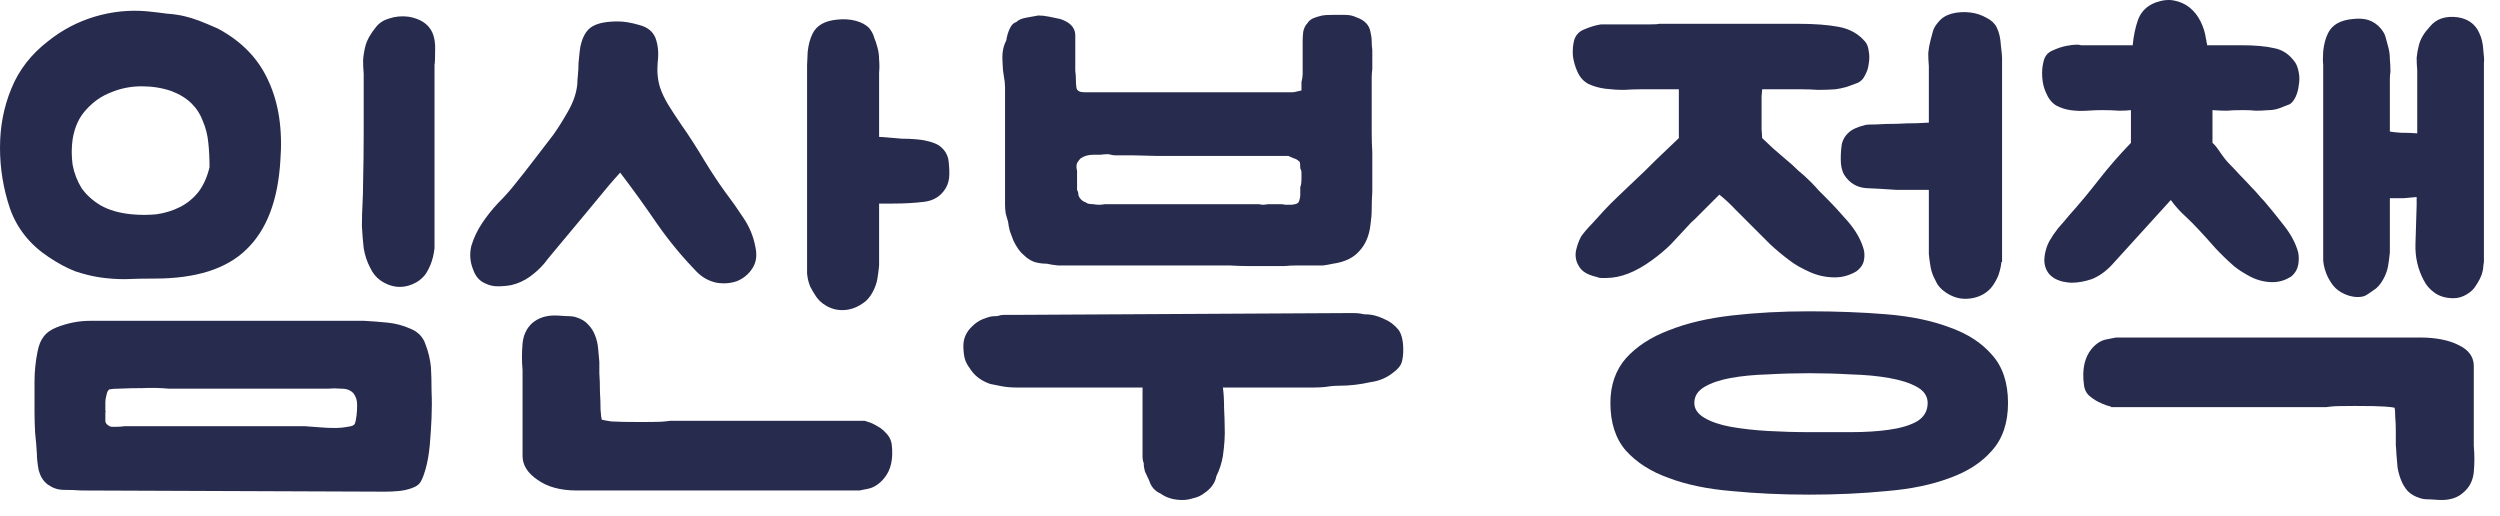 <svg width="126" height="26" viewBox="0 0 126 26" fill="none" xmlns="http://www.w3.org/2000/svg">
<path d="M2.46 24.45C2.44 24.45 2.41 24.43 2.37 24.39C2.17 24.23 2.03 24 1.95 23.7C1.89 23.38 1.86 23.11 1.86 22.89C1.84 22.53 1.81 22.17 1.77 21.81C1.75 21.45 1.74 21.1 1.74 20.76C1.74 20.24 1.74 19.73 1.74 19.23C1.74 18.73 1.79 18.23 1.89 17.73C1.95 17.41 2.05 17.16 2.19 16.98C2.33 16.78 2.55 16.62 2.85 16.5C3.41 16.28 3.97 16.17 4.53 16.17H18.36C18.74 16.19 19.13 16.22 19.53 16.26C19.93 16.3 20.31 16.4 20.67 16.56C21.07 16.72 21.33 16.99 21.45 17.37C21.59 17.73 21.68 18.11 21.72 18.51C21.74 18.85 21.75 19.25 21.75 19.71C21.77 20.15 21.77 20.6 21.75 21.06C21.73 21.52 21.7 21.98 21.66 22.44C21.62 22.88 21.55 23.28 21.45 23.64C21.39 23.86 21.32 24.05 21.24 24.21C21.16 24.39 21 24.52 20.76 24.6C20.54 24.68 20.31 24.73 20.07 24.75C19.85 24.77 19.63 24.78 19.41 24.78L4.08 24.72C3.82 24.7 3.54 24.69 3.24 24.69C2.94 24.69 2.68 24.61 2.46 24.45ZM10.98 1.44C12.18 2.08 13.03 2.96 13.53 4.08C14.05 5.2 14.25 6.54 14.13 8.1C14.01 10.1 13.44 11.59 12.42 12.57C11.42 13.55 9.88 14.04 7.8 14.04C7.26 14.04 6.76 14.05 6.3 14.07C5.86 14.07 5.44 14.04 5.04 13.98C4.64 13.92 4.23 13.82 3.81 13.68C3.39 13.52 2.94 13.28 2.46 12.96C1.52 12.34 0.87 11.53 0.51 10.53C0.17 9.53 0 8.5 0 7.44C0 6.38 0.19 5.39 0.57 4.47C0.95 3.53 1.57 2.73 2.43 2.07C3.13 1.51 3.91 1.1 4.77 0.84C5.65 0.58 6.53 0.49 7.41 0.57C7.81 0.61 8.15 0.65 8.43 0.69C8.73 0.71 9.01 0.75 9.27 0.81C9.53 0.87 9.79 0.95 10.05 1.05C10.31 1.15 10.62 1.28 10.98 1.44ZM21.9 12.51C21.9 12.51 21.89 12.58 21.87 12.72C21.85 12.86 21.81 13.02 21.75 13.2C21.69 13.38 21.6 13.57 21.48 13.77C21.36 13.95 21.2 14.1 21 14.22C20.72 14.38 20.44 14.46 20.16 14.46C19.82 14.46 19.49 14.35 19.17 14.13C18.95 13.97 18.78 13.76 18.66 13.5C18.5 13.2 18.39 12.87 18.33 12.51C18.29 12.15 18.26 11.78 18.24 11.4C18.24 11.02 18.25 10.65 18.27 10.29C18.29 9.91 18.3 9.55 18.3 9.21C18.32 8.35 18.33 7.5 18.33 6.66C18.33 5.8 18.33 4.95 18.33 4.11V3.72C18.31 3.5 18.3 3.27 18.3 3.03C18.32 2.77 18.36 2.53 18.42 2.31C18.5 2.01 18.68 1.69 18.96 1.35C19.12 1.15 19.34 1.01 19.62 0.93C19.92 0.83 20.24 0.8 20.58 0.84C21.18 0.94 21.58 1.2 21.78 1.62C21.9 1.88 21.95 2.2 21.93 2.58C21.93 2.96 21.92 3.19 21.9 3.27V12.51ZM10.56 8.43C10.56 7.99 10.54 7.58 10.5 7.2C10.46 6.8 10.37 6.44 10.23 6.12C10.11 5.78 9.92 5.48 9.66 5.22C9.4 4.96 9.06 4.75 8.64 4.59C8.18 4.43 7.68 4.35 7.14 4.35C6.6 4.35 6.09 4.45 5.61 4.65C5.13 4.83 4.71 5.12 4.35 5.52C3.99 5.9 3.76 6.4 3.66 7.02C3.6 7.44 3.6 7.87 3.66 8.31C3.74 8.73 3.89 9.12 4.11 9.48C4.35 9.82 4.67 10.11 5.07 10.35C5.49 10.59 6.01 10.74 6.63 10.8C7.05 10.84 7.47 10.84 7.89 10.8C8.31 10.74 8.7 10.62 9.06 10.44C9.42 10.26 9.73 10.01 9.99 9.69C10.25 9.35 10.44 8.93 10.56 8.43ZM5.31 20.94C5.31 21.04 5.31 21.14 5.31 21.24C5.33 21.32 5.37 21.38 5.43 21.42C5.47 21.46 5.53 21.49 5.61 21.51C5.71 21.51 5.81 21.51 5.91 21.51C6.01 21.51 6.13 21.5 6.27 21.48H15.36C15.64 21.5 15.91 21.52 16.17 21.54C16.39 21.56 16.62 21.57 16.86 21.57C17.1 21.57 17.32 21.55 17.52 21.51C17.72 21.49 17.84 21.44 17.88 21.36C17.92 21.26 17.95 21.12 17.97 20.94C17.99 20.78 18 20.6 18 20.4C18 20.18 17.94 19.99 17.82 19.83C17.68 19.67 17.48 19.59 17.22 19.59C16.98 19.57 16.76 19.57 16.56 19.59H8.52C8.08 19.55 7.65 19.54 7.23 19.56C6.81 19.56 6.38 19.57 5.94 19.59C5.78 19.59 5.65 19.6 5.55 19.62C5.47 19.62 5.41 19.71 5.37 19.89C5.33 20.03 5.31 20.17 5.31 20.31C5.31 20.43 5.31 20.55 5.31 20.67C5.33 20.71 5.33 20.75 5.31 20.79C5.31 20.83 5.31 20.88 5.31 20.94Z" fill="#272B4E"/>
<path d="M24.447 14.28C24.167 14.16 23.967 13.93 23.847 13.59C23.687 13.19 23.657 12.79 23.757 12.39C23.877 11.99 24.057 11.61 24.297 11.25C24.537 10.89 24.807 10.55 25.107 10.23C25.427 9.91 25.697 9.61 25.917 9.33C26.257 8.91 26.587 8.49 26.907 8.07C27.227 7.65 27.557 7.22 27.897 6.78C28.137 6.44 28.387 6.04 28.647 5.58C28.907 5.12 29.057 4.67 29.097 4.23C29.097 4.11 29.107 3.96 29.127 3.78C29.147 3.58 29.157 3.38 29.157 3.18C29.177 2.96 29.197 2.76 29.217 2.58C29.237 2.4 29.267 2.25 29.307 2.13C29.427 1.73 29.617 1.46 29.877 1.32C30.157 1.16 30.577 1.08 31.137 1.08C31.457 1.08 31.817 1.14 32.217 1.26C32.617 1.36 32.887 1.57 33.027 1.89C33.167 2.25 33.207 2.67 33.147 3.15C33.107 3.61 33.147 4.03 33.267 4.41C33.367 4.71 33.517 5.02 33.717 5.34C33.917 5.66 34.127 5.98 34.347 6.3C34.727 6.84 35.107 7.43 35.487 8.07C35.867 8.69 36.217 9.22 36.537 9.66C36.857 10.08 37.167 10.52 37.467 10.98C37.767 11.42 37.967 11.9 38.067 12.42C38.167 12.86 38.117 13.23 37.917 13.53C37.737 13.81 37.487 14.02 37.167 14.16C36.847 14.28 36.497 14.31 36.117 14.25C35.737 14.17 35.407 13.99 35.127 13.71C34.387 12.95 33.717 12.14 33.117 11.28C32.517 10.4 31.897 9.54 31.257 8.7C31.257 8.7 31.167 8.8 30.987 9C30.807 9.2 30.587 9.46 30.327 9.78C30.067 10.1 29.777 10.45 29.457 10.83C29.137 11.21 28.837 11.57 28.557 11.91C28.277 12.25 28.027 12.55 27.807 12.81C27.607 13.05 27.487 13.2 27.447 13.26C27.227 13.52 26.977 13.75 26.697 13.95C26.417 14.15 26.107 14.29 25.767 14.37C25.547 14.41 25.317 14.43 25.077 14.43C24.857 14.43 24.647 14.38 24.447 14.28ZM29.067 24.72C28.247 24.72 27.587 24.54 27.087 24.18C26.587 23.84 26.337 23.44 26.337 22.98V18.66C26.297 18.22 26.297 17.77 26.337 17.31C26.377 16.89 26.537 16.55 26.817 16.29C27.117 16.03 27.497 15.9 27.957 15.9C28.057 15.9 28.237 15.91 28.497 15.93C28.757 15.93 28.937 15.95 29.037 15.99C29.297 16.07 29.497 16.19 29.637 16.35C29.797 16.51 29.917 16.7 29.997 16.92C30.077 17.12 30.127 17.34 30.147 17.58C30.167 17.8 30.187 18.02 30.207 18.24C30.207 18.32 30.207 18.51 30.207 18.81C30.227 19.09 30.237 19.4 30.237 19.74C30.257 20.06 30.267 20.36 30.267 20.64C30.287 20.92 30.307 21.09 30.327 21.15C30.387 21.17 30.547 21.2 30.807 21.24C31.087 21.26 31.597 21.27 32.337 21.27C32.977 21.27 33.367 21.26 33.507 21.24C33.667 21.22 33.757 21.21 33.777 21.21H43.587C43.587 21.21 43.647 21.23 43.767 21.27C43.907 21.31 44.057 21.38 44.217 21.48C44.377 21.56 44.527 21.68 44.667 21.84C44.807 21.98 44.897 22.15 44.937 22.35C45.037 23.11 44.907 23.7 44.547 24.12C44.307 24.4 44.047 24.57 43.767 24.63C43.487 24.69 43.337 24.72 43.317 24.72H29.067ZM44.307 10.26V13.38C44.287 13.6 44.257 13.83 44.217 14.07C44.177 14.29 44.097 14.51 43.977 14.73C43.837 14.99 43.667 15.18 43.467 15.3C43.147 15.52 42.807 15.63 42.447 15.63C42.147 15.63 41.867 15.55 41.607 15.39C41.407 15.27 41.247 15.12 41.127 14.94C41.007 14.76 40.907 14.59 40.827 14.43C40.767 14.27 40.727 14.13 40.707 14.01C40.687 13.87 40.677 13.8 40.677 13.8V3.27C40.677 3.17 40.687 2.95 40.707 2.61C40.747 2.25 40.827 1.95 40.947 1.71C41.147 1.29 41.557 1.05 42.177 0.99C42.517 0.95 42.837 0.97 43.137 1.05C43.437 1.13 43.667 1.26 43.827 1.44C43.947 1.6 44.027 1.76 44.067 1.92C44.127 2.06 44.177 2.21 44.217 2.37C44.277 2.57 44.307 2.78 44.307 3C44.327 3.22 44.327 3.44 44.307 3.66V6.9C44.387 6.9 44.537 6.91 44.757 6.93C44.977 6.95 45.207 6.97 45.447 6.99C45.707 6.99 45.947 7 46.167 7.02C46.387 7.04 46.537 7.06 46.617 7.08C47.017 7.16 47.297 7.28 47.457 7.44C47.617 7.58 47.727 7.76 47.787 7.98C47.827 8.2 47.847 8.46 47.847 8.76C47.847 9.04 47.787 9.28 47.667 9.48C47.427 9.88 47.067 10.11 46.587 10.17C46.107 10.23 45.577 10.26 44.997 10.26H44.307Z" fill="#272B4E"/>
<path d="M69.164 3.48C69.144 3.64 69.134 3.77 69.134 3.87C69.134 3.97 69.134 4.06 69.134 4.14V5.76C69.134 6.06 69.134 6.37 69.134 6.69C69.134 7.01 69.144 7.34 69.164 7.68V9.63C69.144 9.97 69.134 10.27 69.134 10.53C69.134 10.79 69.114 11.05 69.074 11.31C69.014 11.87 68.824 12.32 68.504 12.66C68.204 13 67.764 13.21 67.184 13.29C67.004 13.33 66.834 13.36 66.674 13.38C66.534 13.38 66.384 13.38 66.224 13.38H65.324C65.144 13.38 64.944 13.39 64.724 13.41C64.504 13.41 64.234 13.41 63.914 13.41C63.594 13.41 63.274 13.41 62.954 13.41C62.634 13.41 62.314 13.4 61.994 13.38H53.984C53.764 13.38 53.544 13.38 53.324 13.38C53.124 13.36 52.934 13.33 52.754 13.29C52.534 13.29 52.324 13.26 52.124 13.2C51.924 13.12 51.754 13.01 51.614 12.87C51.414 12.71 51.234 12.46 51.074 12.12C51.014 11.96 50.954 11.8 50.894 11.64C50.854 11.48 50.824 11.32 50.804 11.16C50.764 11.04 50.724 10.9 50.684 10.74C50.664 10.58 50.654 10.44 50.654 10.32V4.41C50.654 4.23 50.634 4.04 50.594 3.84C50.554 3.62 50.534 3.42 50.534 3.24C50.514 3.02 50.514 2.82 50.534 2.64C50.554 2.44 50.614 2.24 50.714 2.04C50.754 1.8 50.814 1.6 50.894 1.44C50.974 1.26 51.084 1.15 51.224 1.11C51.324 1.01 51.474 0.94 51.674 0.9C51.874 0.86 52.094 0.82 52.334 0.78C52.494 0.78 52.674 0.8 52.874 0.84C53.074 0.88 53.264 0.92 53.444 0.96C53.924 1.12 54.174 1.38 54.194 1.74V3.06C54.194 3.24 54.194 3.41 54.194 3.57C54.214 3.71 54.224 3.85 54.224 3.99C54.224 4.15 54.234 4.3 54.254 4.44C54.294 4.58 54.424 4.65 54.644 4.65H65.144C65.184 4.65 65.244 4.64 65.324 4.62C65.424 4.6 65.514 4.58 65.594 4.56V4.14C65.634 3.98 65.654 3.84 65.654 3.72C65.654 3.6 65.654 3.48 65.654 3.36V2.1C65.654 1.92 65.664 1.75 65.684 1.59C65.724 1.41 65.794 1.27 65.894 1.17C65.954 1.07 66.044 0.99 66.164 0.93C66.304 0.87 66.464 0.82 66.644 0.78C66.744 0.76 66.924 0.75 67.184 0.75H67.784C68.004 0.75 68.194 0.79 68.354 0.87C68.774 1.01 69.014 1.26 69.074 1.62C69.114 1.78 69.134 1.94 69.134 2.1C69.134 2.24 69.144 2.38 69.164 2.52V3.48ZM68.744 15.84C68.944 15.84 69.124 15.86 69.284 15.9C69.444 15.94 69.604 16 69.764 16.08C70.024 16.18 70.264 16.36 70.484 16.62C70.644 16.84 70.724 17.18 70.724 17.64C70.724 17.9 70.694 18.12 70.634 18.3C70.574 18.46 70.434 18.62 70.214 18.78C69.894 19.04 69.514 19.2 69.074 19.26C68.534 19.38 68.024 19.44 67.544 19.44C67.284 19.44 67.044 19.46 66.824 19.5C66.624 19.52 66.444 19.53 66.284 19.53H61.634C61.674 19.81 61.694 20.16 61.694 20.58C61.714 20.98 61.724 21.29 61.724 21.51C61.744 21.93 61.714 22.42 61.634 22.98C61.574 23.34 61.464 23.68 61.304 24C61.244 24.34 61.034 24.63 60.674 24.87C60.514 24.99 60.334 25.07 60.134 25.11C59.954 25.17 59.774 25.2 59.594 25.2C59.154 25.2 58.784 25.09 58.484 24.87C58.204 24.75 58.014 24.53 57.914 24.21C57.834 24.03 57.764 23.88 57.704 23.76C57.664 23.62 57.644 23.48 57.644 23.34C57.604 23.24 57.584 23.13 57.584 23.01C57.584 22.89 57.584 22.77 57.584 22.65V19.53H51.224C50.964 19.53 50.724 19.51 50.504 19.47C50.284 19.43 50.084 19.39 49.904 19.35C49.444 19.19 49.104 18.93 48.884 18.57C48.744 18.39 48.654 18.21 48.614 18.03C48.574 17.85 48.554 17.65 48.554 17.43C48.554 17.05 48.704 16.72 49.004 16.44C49.164 16.28 49.344 16.16 49.544 16.08C49.704 16.02 49.824 15.98 49.904 15.96C50.004 15.94 50.124 15.93 50.264 15.93C50.384 15.89 50.494 15.87 50.594 15.87C50.694 15.87 50.794 15.87 50.894 15.87H51.134L67.724 15.78C67.884 15.78 68.054 15.78 68.234 15.78C68.414 15.78 68.584 15.8 68.744 15.84ZM65.534 9.42C65.574 9.36 65.594 9.21 65.594 8.97C65.594 8.87 65.594 8.78 65.594 8.7C65.594 8.62 65.574 8.55 65.534 8.49C65.534 8.31 65.524 8.2 65.504 8.16C65.404 8.06 65.304 8 65.204 7.98C65.124 7.94 65.034 7.9 64.934 7.86H58.364L57.134 7.83H56.504C56.404 7.83 56.304 7.83 56.204 7.83C56.124 7.83 56.014 7.81 55.874 7.77C55.734 7.77 55.594 7.78 55.454 7.8C55.334 7.8 55.214 7.8 55.094 7.8C54.854 7.8 54.644 7.86 54.464 7.98C54.404 8.04 54.344 8.12 54.284 8.22C54.244 8.32 54.244 8.45 54.284 8.61V9.57C54.324 9.65 54.344 9.7 54.344 9.72V9.75C54.344 9.89 54.424 10.02 54.584 10.14C54.684 10.18 54.764 10.22 54.824 10.26C54.904 10.28 54.994 10.29 55.094 10.29C55.294 10.33 55.494 10.33 55.694 10.29H63.404C63.464 10.29 63.534 10.3 63.614 10.32C63.714 10.32 63.814 10.31 63.914 10.29H64.454C64.494 10.29 64.534 10.29 64.574 10.29C64.614 10.29 64.684 10.3 64.784 10.32H65.144C65.184 10.3 65.234 10.29 65.294 10.29C65.354 10.27 65.404 10.24 65.444 10.2C65.484 10.12 65.504 10.06 65.504 10.02C65.524 9.98 65.534 9.91 65.534 9.81V9.42Z" fill="#272B4E"/>
<path d="M81.164 20.31C81.164 19.41 81.424 18.66 81.944 18.06C82.484 17.46 83.204 16.99 84.104 16.65C85.004 16.29 86.064 16.04 87.284 15.9C88.504 15.76 89.804 15.69 91.184 15.69C92.564 15.69 93.864 15.74 95.084 15.84C96.304 15.94 97.364 16.16 98.264 16.5C99.164 16.82 99.874 17.28 100.394 17.88C100.934 18.48 101.204 19.29 101.204 20.31C101.204 21.31 100.934 22.11 100.394 22.71C99.874 23.31 99.164 23.77 98.264 24.09C97.364 24.43 96.304 24.65 95.084 24.75C93.864 24.87 92.564 24.93 91.184 24.93C89.804 24.93 88.504 24.87 87.284 24.75C86.064 24.65 85.004 24.43 84.104 24.09C83.204 23.77 82.484 23.31 81.944 22.71C81.424 22.11 81.164 21.31 81.164 20.31ZM88.814 4.5C88.814 4.5 88.804 4.62 88.784 4.86C88.784 5.1 88.784 5.37 88.784 5.67C88.784 5.97 88.784 6.25 88.784 6.51C88.804 6.77 88.814 6.92 88.814 6.96C88.914 7.06 89.094 7.23 89.354 7.47C89.614 7.69 89.834 7.88 90.014 8.04C90.214 8.2 90.414 8.38 90.614 8.58C90.834 8.76 91.054 8.96 91.274 9.18C91.414 9.32 91.544 9.46 91.664 9.6C91.784 9.72 91.894 9.83 91.994 9.93C92.374 10.31 92.754 10.72 93.134 11.16C93.514 11.6 93.774 12.05 93.914 12.51C93.974 12.69 93.984 12.89 93.944 13.11C93.904 13.33 93.774 13.52 93.554 13.68C93.214 13.88 92.854 13.98 92.474 13.98C92.034 13.98 91.614 13.89 91.214 13.71C90.814 13.53 90.494 13.35 90.254 13.17C89.874 12.89 89.524 12.6 89.204 12.3C88.884 11.98 88.564 11.66 88.244 11.34C88.024 11.12 87.774 10.87 87.494 10.59C87.214 10.29 86.934 10.03 86.654 9.81L85.844 10.62C85.704 10.76 85.564 10.9 85.424 11.04C85.284 11.16 85.154 11.29 85.034 11.43C84.774 11.71 84.504 12 84.224 12.3C83.944 12.58 83.624 12.85 83.264 13.11C82.444 13.71 81.674 14.01 80.954 14.01C80.854 14.01 80.764 14.01 80.684 14.01C80.624 14.01 80.544 13.99 80.444 13.95C80.004 13.85 79.714 13.67 79.574 13.41C79.434 13.19 79.384 12.94 79.424 12.66C79.484 12.38 79.574 12.13 79.694 11.91C79.854 11.69 80.034 11.48 80.234 11.28C80.434 11.06 80.634 10.84 80.834 10.62C81.014 10.42 81.294 10.14 81.674 9.78C82.074 9.4 82.474 9.02 82.874 8.64C83.274 8.24 83.644 7.88 83.984 7.56C84.324 7.24 84.534 7.04 84.614 6.96V4.5H82.694C82.454 4.5 82.174 4.51 81.854 4.53C81.534 4.53 81.214 4.51 80.894 4.47C80.594 4.43 80.314 4.35 80.054 4.23C79.794 4.09 79.604 3.87 79.484 3.57C79.384 3.35 79.314 3.1 79.274 2.82C79.254 2.54 79.274 2.28 79.334 2.04C79.414 1.76 79.594 1.57 79.874 1.47C80.154 1.35 80.424 1.27 80.684 1.23C80.724 1.23 80.884 1.23 81.164 1.23C81.464 1.23 81.784 1.23 82.124 1.23C82.464 1.23 82.784 1.23 83.084 1.23C83.384 1.23 83.564 1.22 83.624 1.2H90.644C91.444 1.2 92.114 1.25 92.654 1.35C93.214 1.45 93.664 1.7 94.004 2.1C94.104 2.22 94.164 2.38 94.184 2.58C94.224 2.78 94.224 2.99 94.184 3.21C94.164 3.41 94.104 3.6 94.004 3.78C93.924 3.96 93.804 4.09 93.644 4.17C93.484 4.23 93.294 4.3 93.074 4.38C92.854 4.44 92.664 4.48 92.504 4.5C92.224 4.52 91.934 4.53 91.634 4.53C91.354 4.51 91.074 4.5 90.794 4.5H88.814ZM95.594 9.57C95.014 9.53 94.494 9.5 94.034 9.48C93.574 9.44 93.214 9.22 92.954 8.82C92.834 8.62 92.774 8.36 92.774 8.04C92.774 7.72 92.794 7.45 92.834 7.23C92.894 7.01 93.004 6.83 93.164 6.69C93.324 6.53 93.604 6.4 94.004 6.3C94.084 6.28 94.274 6.27 94.574 6.27C94.894 6.25 95.234 6.24 95.594 6.24C95.954 6.22 96.294 6.21 96.614 6.21C96.934 6.19 97.134 6.18 97.214 6.18V3.33C97.194 3.11 97.184 2.89 97.184 2.67C97.204 2.45 97.244 2.23 97.304 2.01C97.344 1.85 97.384 1.7 97.424 1.56C97.464 1.42 97.554 1.27 97.694 1.11C97.854 0.91 98.074 0.77 98.354 0.69C98.654 0.61 98.974 0.59 99.314 0.63C99.614 0.67 99.884 0.76 100.124 0.9C100.364 1.02 100.534 1.18 100.634 1.38C100.754 1.62 100.824 1.92 100.844 2.28C100.884 2.62 100.904 2.83 100.904 2.91V13.2H100.874C100.874 13.22 100.864 13.29 100.844 13.41C100.824 13.53 100.784 13.68 100.724 13.86C100.664 14.02 100.574 14.19 100.454 14.37C100.334 14.55 100.174 14.7 99.974 14.82C99.694 14.98 99.384 15.06 99.044 15.06C98.704 15.06 98.374 14.95 98.054 14.73C97.814 14.57 97.644 14.37 97.544 14.13C97.424 13.91 97.344 13.69 97.304 13.47C97.264 13.25 97.234 13.03 97.214 12.81V9.57H95.594ZM97.154 20.31C97.154 19.97 96.974 19.7 96.614 19.5C96.254 19.3 95.784 19.15 95.204 19.05C94.644 18.95 94.004 18.89 93.284 18.87C92.584 18.83 91.884 18.81 91.184 18.81C90.484 18.81 89.784 18.83 89.084 18.87C88.404 18.89 87.784 18.95 87.224 19.05C86.684 19.15 86.244 19.3 85.904 19.5C85.564 19.7 85.394 19.97 85.394 20.31C85.394 20.61 85.564 20.86 85.904 21.06C86.244 21.26 86.684 21.41 87.224 21.51C87.784 21.61 88.404 21.68 89.084 21.72C89.784 21.76 90.484 21.78 91.184 21.78C91.884 21.78 92.584 21.78 93.284 21.78C94.004 21.78 94.644 21.74 95.204 21.66C95.784 21.58 96.254 21.44 96.614 21.24C96.974 21.02 97.154 20.71 97.154 20.31Z" fill="#272B4E"/>
<path d="M114.119 10.14C114.459 10.54 114.799 10.96 115.139 11.4C115.479 11.84 115.709 12.28 115.829 12.72C115.869 12.92 115.869 13.13 115.829 13.35C115.789 13.57 115.679 13.76 115.499 13.92C115.199 14.12 114.879 14.22 114.539 14.22C114.159 14.22 113.789 14.13 113.429 13.95C113.089 13.77 112.809 13.59 112.589 13.41C112.249 13.11 111.939 12.81 111.659 12.51C111.379 12.19 111.099 11.88 110.819 11.58C110.599 11.34 110.359 11.1 110.099 10.86C109.839 10.62 109.609 10.36 109.409 10.08L106.439 13.35C106.119 13.69 105.779 13.93 105.419 14.07C105.059 14.19 104.719 14.25 104.399 14.25C104.299 14.25 104.149 14.23 103.949 14.19C103.569 14.09 103.309 13.91 103.169 13.65C103.049 13.43 103.009 13.18 103.049 12.9C103.089 12.62 103.169 12.37 103.289 12.15C103.429 11.91 103.579 11.69 103.739 11.49C103.919 11.29 104.099 11.08 104.279 10.86C104.799 10.28 105.299 9.68 105.779 9.06C106.279 8.42 106.819 7.8 107.399 7.2V5.55C107.239 5.57 107.039 5.58 106.799 5.58C106.559 5.56 106.269 5.55 105.929 5.55C105.709 5.55 105.459 5.56 105.179 5.58C104.899 5.6 104.619 5.59 104.339 5.55C104.079 5.51 103.839 5.43 103.619 5.31C103.399 5.17 103.229 4.95 103.109 4.65C103.009 4.43 102.949 4.18 102.929 3.9C102.909 3.62 102.929 3.36 102.989 3.12C103.049 2.84 103.199 2.65 103.439 2.55C103.699 2.43 103.939 2.35 104.159 2.31C104.359 2.27 104.539 2.25 104.699 2.25C104.759 2.25 104.819 2.26 104.879 2.28C104.939 2.28 104.999 2.28 105.059 2.28H107.489C107.529 1.82 107.619 1.39 107.759 0.99C107.919 0.57 108.219 0.28 108.659 0.12C108.999 3.94881e-07 109.309 -0.03 109.589 0.03C109.889 0.09 110.149 0.21 110.369 0.39C110.589 0.57 110.769 0.8 110.909 1.08C111.049 1.36 111.139 1.65 111.179 1.95C111.199 2.01 111.209 2.07 111.209 2.13C111.229 2.17 111.239 2.22 111.239 2.28H112.949C113.649 2.28 114.209 2.33 114.629 2.43C115.049 2.51 115.399 2.75 115.679 3.15C115.759 3.27 115.819 3.44 115.859 3.66C115.899 3.86 115.899 4.07 115.859 4.29C115.839 4.49 115.789 4.68 115.709 4.86C115.629 5.04 115.529 5.17 115.409 5.25C115.249 5.31 115.069 5.38 114.869 5.46C114.689 5.52 114.519 5.55 114.359 5.55C114.119 5.57 113.899 5.58 113.699 5.58C113.519 5.56 113.309 5.55 113.069 5.55C112.709 5.55 112.429 5.56 112.229 5.58C112.029 5.58 111.789 5.57 111.509 5.55C111.509 5.81 111.509 5.98 111.509 6.06C111.509 6.12 111.509 6.18 111.509 6.24C111.509 6.3 111.509 6.39 111.509 6.51C111.509 6.63 111.509 6.86 111.509 7.2C111.609 7.28 111.739 7.44 111.899 7.68C112.059 7.92 112.219 8.12 112.379 8.28C112.539 8.44 112.709 8.62 112.889 8.82C113.069 9 113.259 9.2 113.459 9.42C113.599 9.56 113.719 9.69 113.819 9.81C113.919 9.93 114.019 10.04 114.119 10.14ZM125.189 13.2C125.189 13.22 125.179 13.29 125.159 13.41C125.159 13.53 125.129 13.68 125.069 13.86C125.009 14.02 124.919 14.19 124.799 14.37C124.699 14.55 124.549 14.7 124.349 14.82C124.129 14.96 123.899 15.03 123.659 15.03C123.259 15.03 122.929 14.93 122.669 14.73C122.449 14.57 122.279 14.37 122.159 14.13C121.859 13.57 121.719 12.96 121.739 12.3C121.759 11.62 121.779 10.97 121.799 10.35V9.93C121.579 9.95 121.359 9.97 121.139 9.99C120.939 9.99 120.739 9.99 120.539 9.99H120.449V12.72C120.429 12.94 120.399 13.17 120.359 13.41C120.319 13.63 120.239 13.85 120.119 14.07C119.979 14.33 119.809 14.52 119.609 14.64C119.469 14.74 119.349 14.82 119.249 14.88C119.149 14.94 119.009 14.97 118.829 14.97C118.549 14.97 118.269 14.89 117.989 14.73C117.789 14.61 117.629 14.46 117.509 14.28C117.389 14.1 117.299 13.93 117.239 13.77C117.179 13.61 117.139 13.47 117.119 13.35C117.099 13.21 117.089 13.14 117.089 13.14V3.24C117.069 3.14 117.069 2.92 117.089 2.58C117.129 2.22 117.209 1.92 117.329 1.68C117.529 1.26 117.939 1.02 118.559 0.96C118.899 0.92 119.179 0.94 119.399 1.02C119.619 1.1 119.809 1.23 119.969 1.41C120.109 1.57 120.199 1.73 120.239 1.89C120.279 2.03 120.319 2.18 120.359 2.34C120.419 2.54 120.449 2.75 120.449 2.97C120.469 3.19 120.479 3.41 120.479 3.63C120.459 3.71 120.449 3.83 120.449 3.99V6.63C120.549 6.65 120.729 6.67 120.989 6.69C121.269 6.69 121.549 6.7 121.829 6.72V3.54C121.809 3.32 121.799 3.11 121.799 2.91C121.819 2.69 121.859 2.47 121.919 2.25C121.999 1.95 122.179 1.65 122.459 1.35C122.779 0.95 123.249 0.79 123.869 0.87C124.389 0.95 124.749 1.21 124.949 1.65C125.069 1.89 125.139 2.18 125.159 2.52C125.199 2.86 125.209 3.07 125.189 3.15V13.2ZM121.949 17.01C122.769 17.01 123.429 17.14 123.929 17.4C124.429 17.64 124.679 17.99 124.679 18.45V22.47C124.719 22.93 124.719 23.37 124.679 23.79C124.639 24.21 124.469 24.55 124.169 24.81C123.889 25.07 123.519 25.2 123.059 25.2C122.959 25.2 122.779 25.19 122.519 25.17C122.259 25.17 122.079 25.15 121.979 25.11C121.719 25.03 121.509 24.91 121.349 24.75C121.209 24.59 121.099 24.41 121.019 24.21C120.939 24.01 120.879 23.8 120.839 23.58C120.819 23.34 120.799 23.11 120.779 22.89C120.779 22.81 120.769 22.66 120.749 22.44C120.749 22.2 120.749 21.96 120.749 21.72C120.749 21.46 120.739 21.22 120.719 21C120.719 20.78 120.709 20.63 120.689 20.55C120.629 20.53 120.459 20.51 120.179 20.49C119.919 20.47 119.419 20.46 118.679 20.46C118.039 20.46 117.639 20.47 117.479 20.49C117.339 20.51 117.259 20.52 117.239 20.52H106.409L106.379 20.49C106.379 20.49 106.309 20.47 106.169 20.43C106.049 20.39 105.909 20.33 105.749 20.25C105.589 20.17 105.429 20.06 105.269 19.92C105.129 19.78 105.049 19.6 105.029 19.38C104.929 18.62 105.059 18.02 105.419 17.58C105.659 17.3 105.919 17.14 106.199 17.1C106.479 17.04 106.629 17.01 106.649 17.01H121.949Z" fill="#272B4E"/>
</svg>
